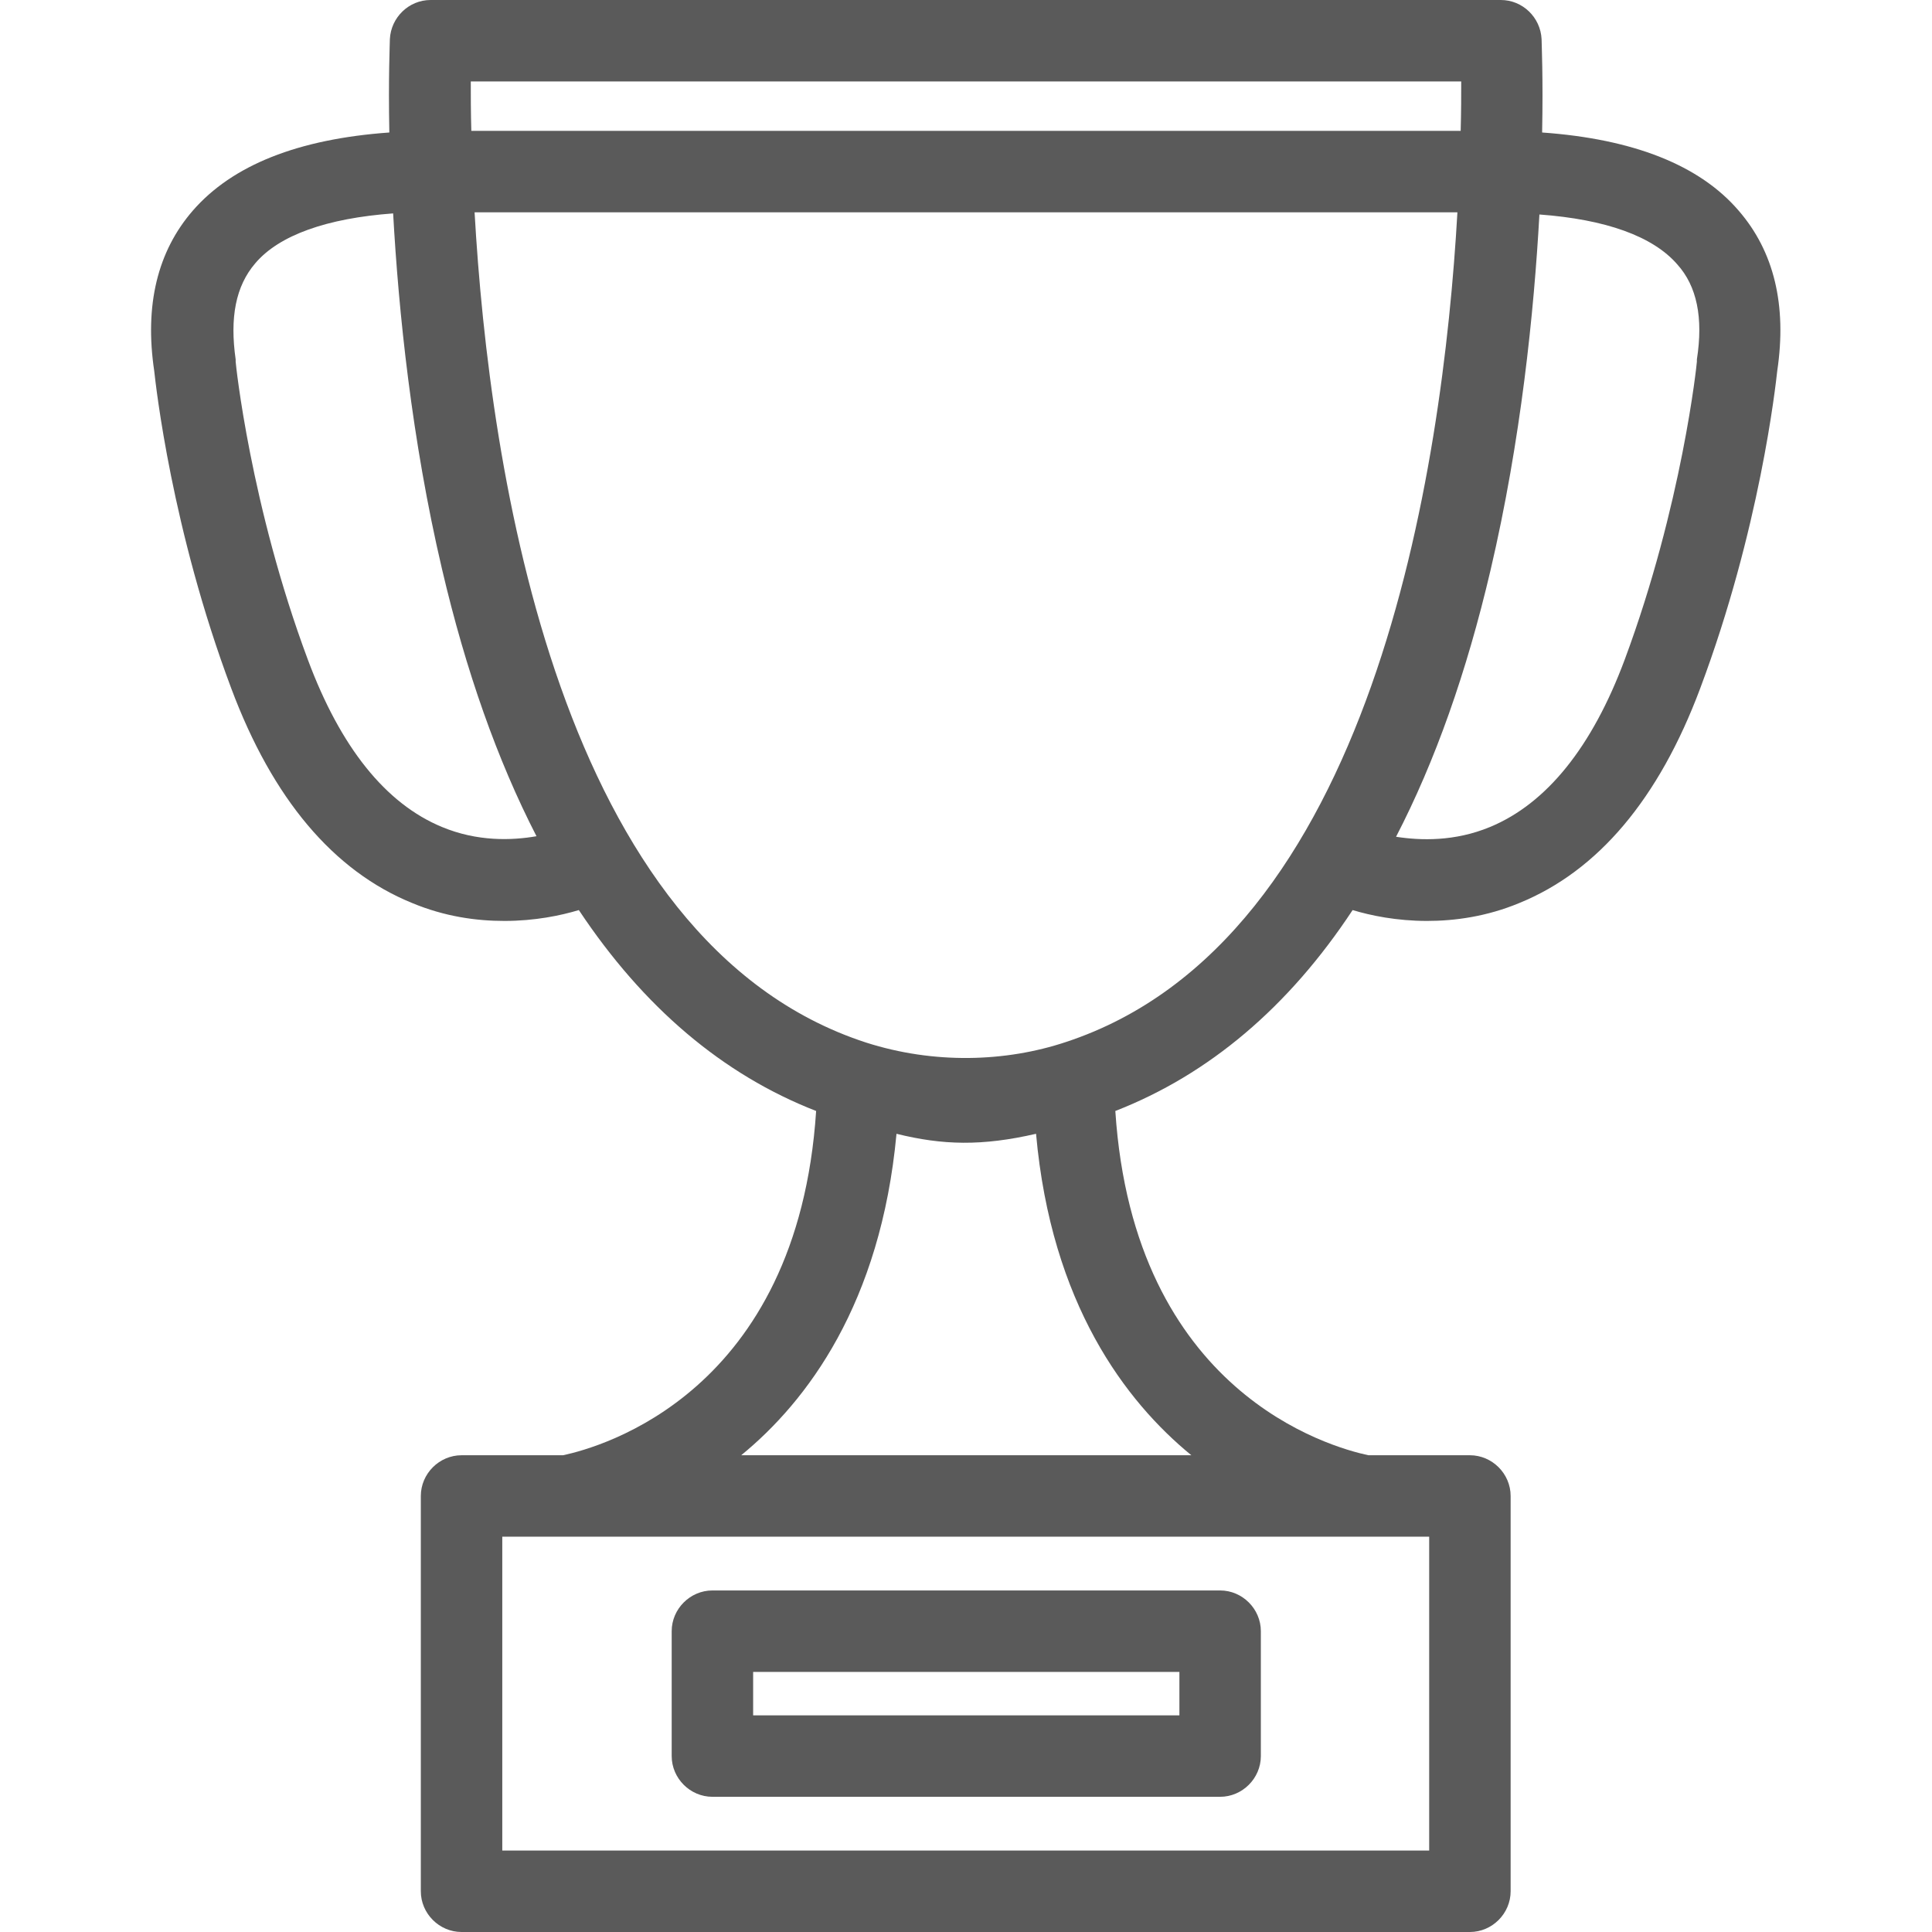 <?xml version="1.0" encoding="utf-8"?>
<!-- Generator: Adobe Illustrator 19.2.0, SVG Export Plug-In . SVG Version: 6.00 Build 0)  -->
<svg version="1.1" id="Capa_1" xmlns="http://www.w3.org/2000/svg" xmlns:xlink="http://www.w3.org/1999/xlink" x="0px" y="0px"
	 viewBox="0 0 355.8 355.8" style="enable-background:new 0 0 355.8 355.8;" xml:space="preserve">
<style type="text/css">
	.st0{fill:#5A5A5A;}
</style>
<g>
	<g>
		<path class="st0" d="M320.2,38.8c-7.2-8.4-19.4-13.2-36.2-14.4c0.2-10.1-0.1-16.5-0.1-17.2c-0.2-4-3.5-7.2-7.5-7.2h-98.6H79.3
			c-4,0-7.3,3.2-7.5,7.2c0,0.7-0.3,7.1-0.1,17.2c-16.8,1.2-28.9,6-36.2,14.4c-6.5,7.5-8.9,17.4-7.1,29.5c0.3,2.7,3.2,29.2,14.2,58.5
			c7.6,20.3,18.8,33.6,33.3,39.5c6,2.5,11.8,3.3,17,3.3c5.6,0,10.4-1,13.7-2c11.9,17.9,26.5,30.3,43.7,37
			c-3.4,51.9-39.6,61.9-46.6,63.4H85c-4.1,0-7.5,3.4-7.5,7.5v72.8c0,4.1,3.4,7.5,7.5,7.5h185.7c4.1,0,7.5-3.4,7.5-7.5v-72.8
			c0-4.1-3.4-7.5-7.5-7.5h-18.7c-7-1.5-43.2-11.5-46.6-63.4c17.2-6.7,31.9-19.1,43.7-37c3.3,1,8.1,2,13.7,2c5.1,0,11-0.8,17-3.3
			c14.5-5.9,25.7-19.2,33.3-39.5c11-29.3,13.9-55.8,14.2-58.5C329.1,56.2,326.7,46.3,320.2,38.8z M177.9,15h91.2
			c0,2.5,0,5.5-0.1,9.1H86.8c-0.1-3.5-0.1-6.6-0.1-9.1H177.9z M81.4,152.3C71,148,62.7,137.6,56.7,121.5
			C46.1,93.1,43.4,66.9,43.4,66.6c0-0.1,0-0.2,0-0.4c-1.1-7.7,0-13.5,3.6-17.7c4.4-5.2,13.2-8.3,25.4-9.2c1,18,3.4,41.6,9,65.5
			c4.4,18.8,10.2,35.2,17.4,49.2C94.2,154.8,87.9,155,81.4,152.3z M263.3,340.8H92.5V283h170.7V340.8z M219.4,268h-82.9
			c12.1-9.9,25.7-27.9,28.6-59.2c8.5,2.1,15.7,2.3,25.7,0C193.6,240.1,207.3,258.1,219.4,268z M159.5,192
			C102.9,173.6,90.1,86.6,87.4,39.1h181c-2.7,47.5-15.6,134.2-72.1,152.8C185.2,195.6,172,196,159.5,192z M312.5,66.2
			c0,0.1,0,0.2,0,0.4c0,0.3-2.7,26.4-13.3,54.9c-6,16.1-14.4,26.5-24.8,30.8c-6.5,2.7-12.8,2.5-17.3,1.8c7.2-13.9,13-30.3,17.4-49.1
			c5.6-23.9,8-47.5,9-65.5c12.2,0.9,20.9,4,25.4,9.2C312.5,52.7,313.7,58.5,312.5,66.2z"/>
		<path class="st0" d="M224.7,292.9h-93.5c-4.1,0-7.5,3.4-7.5,7.5v23c0,4.1,3.4,7.5,7.5,7.5h93.5c4.1,0,7.5-3.4,7.5-7.5v-23
			C232.2,296.3,228.8,292.9,224.7,292.9z M217.2,315.9h-78.5v-8h78.5L217.2,315.9L217.2,315.9z"/>
	</g>
</g>
</svg>
